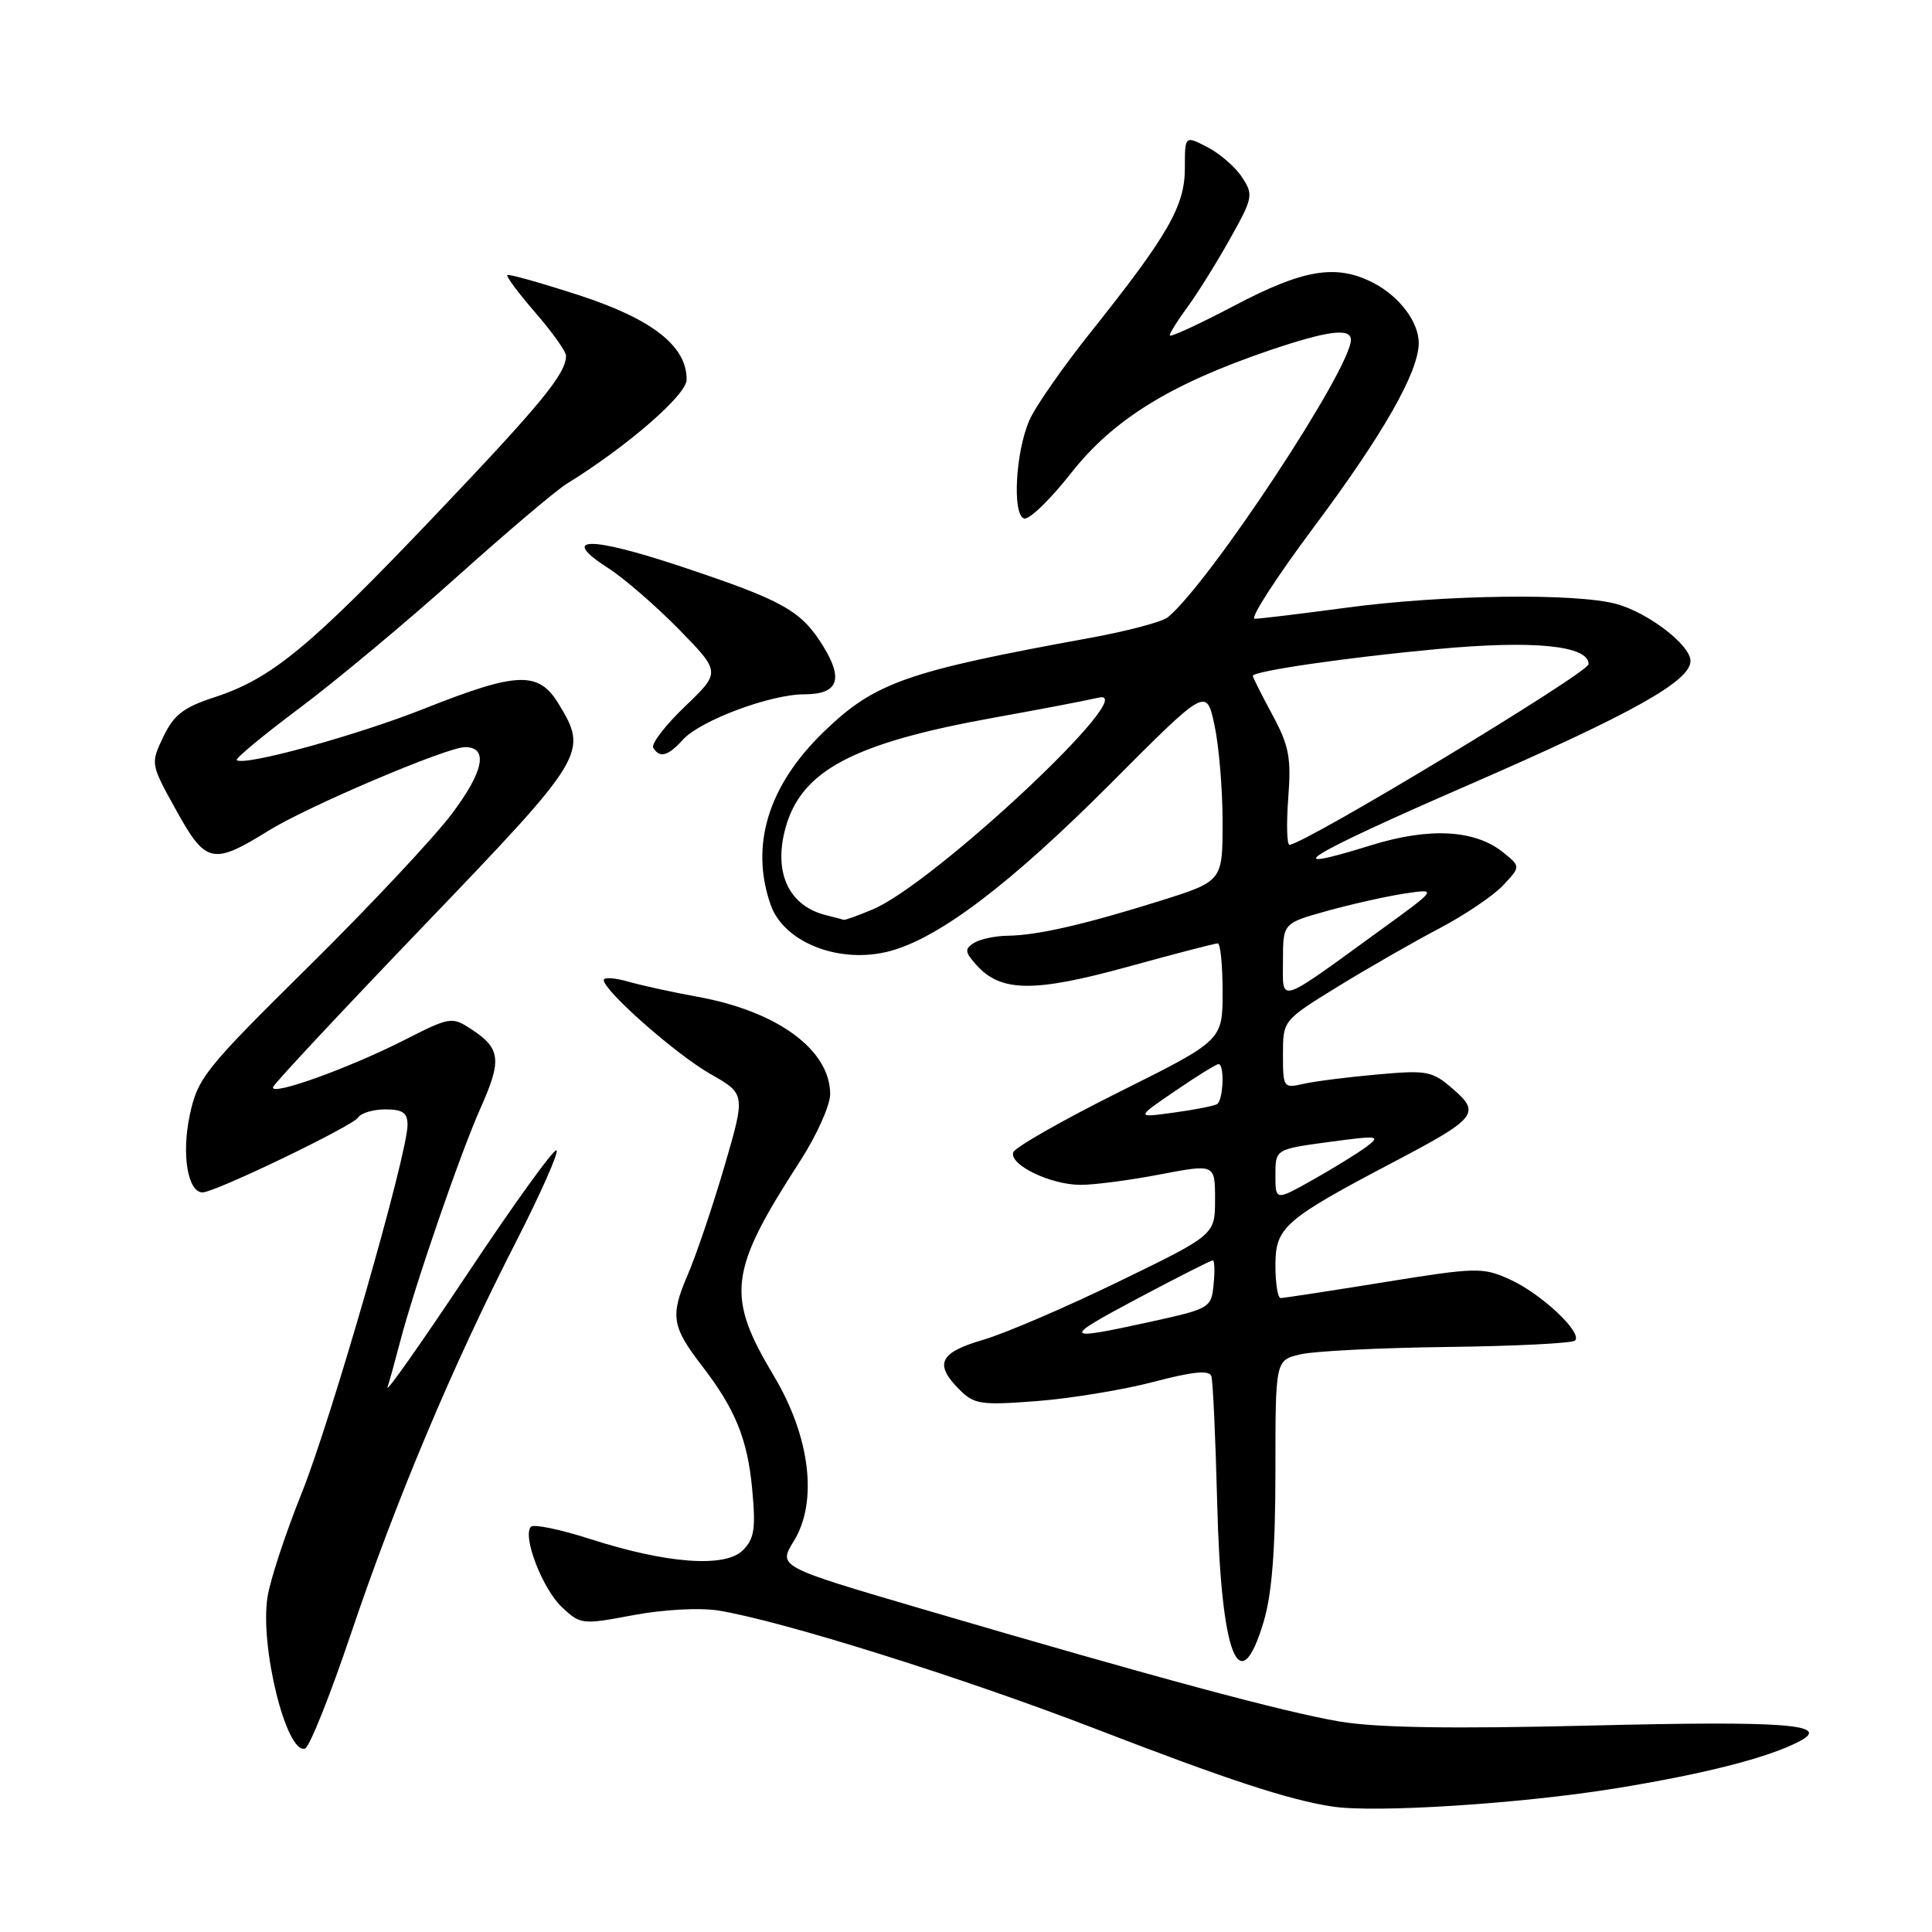 <?xml version="1.0" encoding="UTF-8" standalone="no"?>
<!DOCTYPE svg PUBLIC "-//W3C//DTD SVG 1.1//EN" "http://www.w3.org/Graphics/SVG/1.1/DTD/svg11.dtd" >
<svg xmlns="http://www.w3.org/2000/svg" xmlns:xlink="http://www.w3.org/1999/xlink" version="1.1" viewBox="0 0 256 256">
 <g >
 <path fill="currentColor"
d=" M 214.00 236.98 C 225.84 235.06 234.17 232.94 238.39 230.76 C 242.79 228.48 236.66 228.01 211.00 228.64 C 192.31 229.10 182.44 228.94 177.50 228.11 C 170.02 226.83 153.26 222.32 122.30 213.23 C 103.09 207.59 103.09 207.59 105.18 204.21 C 108.40 199.00 107.36 190.37 102.53 182.30 C 96.17 171.66 96.55 168.50 106.01 153.86 C 108.21 150.46 110.00 146.47 110.00 144.98 C 110.00 139.12 103.03 134.00 92.44 132.08 C 89.17 131.49 85.03 130.58 83.24 130.07 C 81.46 129.56 80.00 129.46 80.00 129.86 C 80.00 131.28 89.60 139.74 94.15 142.32 C 98.79 144.96 98.79 144.96 95.98 154.58 C 94.43 159.87 92.23 166.37 91.08 169.03 C 88.79 174.36 89.03 175.81 93.03 181.00 C 97.43 186.71 99.05 190.69 99.67 197.33 C 100.16 202.57 99.95 203.90 98.43 205.42 C 96.09 207.77 88.33 207.19 78.18 203.92 C 74.26 202.66 70.74 201.93 70.36 202.30 C 69.17 203.50 71.87 210.53 74.47 212.97 C 76.92 215.27 77.14 215.29 83.89 214.02 C 87.86 213.27 92.66 213.01 95.16 213.40 C 103.40 214.71 127.55 222.28 145.14 229.07 C 162.60 235.81 170.68 238.47 176.50 239.37 C 182.12 240.25 201.47 239.01 214.00 236.98 Z  M 46.52 216.42 C 52.49 198.75 59.98 180.94 68.28 164.73 C 71.59 158.26 74.05 152.72 73.75 152.42 C 73.45 152.11 68.16 159.43 62.01 168.68 C 55.85 177.93 51.06 184.74 51.35 183.81 C 51.65 182.88 52.39 180.18 53.01 177.81 C 54.92 170.47 61.00 152.79 63.69 146.79 C 66.52 140.45 66.34 138.92 62.46 136.38 C 59.87 134.69 59.66 134.72 53.54 137.83 C 46.11 141.60 35.72 145.32 36.18 144.04 C 36.35 143.55 45.39 133.88 56.25 122.56 C 77.67 100.24 77.97 99.74 74.01 93.25 C 71.36 88.90 68.56 89.00 56.27 93.88 C 47.23 97.47 32.24 101.58 31.37 100.71 C 31.17 100.50 34.94 97.38 39.75 93.78 C 44.56 90.18 53.90 82.39 60.50 76.47 C 67.10 70.55 73.67 64.98 75.10 64.10 C 83.09 59.17 90.95 52.35 90.98 50.33 C 91.03 45.88 86.46 42.29 76.73 39.12 C 71.67 37.48 67.39 36.27 67.22 36.45 C 67.04 36.62 68.72 38.87 70.95 41.44 C 73.18 44.02 75.00 46.57 75.00 47.13 C 75.00 49.52 71.80 53.42 57.60 68.34 C 40.99 85.79 35.99 89.92 28.42 92.39 C 24.31 93.73 23.03 94.72 21.64 97.63 C 19.94 101.20 19.94 101.22 23.34 107.35 C 27.27 114.46 28.19 114.66 35.63 110.04 C 40.85 106.81 59.22 99.00 61.62 99.00 C 64.73 99.00 64.12 102.17 59.93 107.76 C 57.57 110.92 49.03 120.03 40.96 128.00 C 27.13 141.66 26.21 142.81 25.15 147.73 C 24.03 152.94 24.87 158.00 26.85 158.00 C 28.47 158.00 46.76 149.20 47.45 148.08 C 47.82 147.49 49.44 147.00 51.06 147.00 C 53.37 147.00 54.00 147.45 54.00 149.07 C 54.00 152.93 43.92 188.00 40.00 197.78 C 37.85 203.13 35.80 209.34 35.45 211.60 C 34.40 218.15 37.96 232.51 40.42 231.69 C 41.01 231.50 43.76 224.62 46.52 216.42 Z  M 167.46 214.82 C 168.54 211.18 169.00 205.26 169.00 194.94 C 169.00 180.25 169.00 180.25 172.25 179.47 C 174.04 179.03 182.82 178.59 191.78 178.48 C 200.73 178.37 208.35 177.99 208.70 177.63 C 209.74 176.59 204.20 171.40 200.06 169.53 C 196.45 167.90 195.67 167.92 183.33 169.91 C 176.21 171.06 170.07 172.00 169.69 172.00 C 169.31 172.00 169.00 170.04 169.00 167.64 C 169.00 162.63 170.19 161.59 184.50 154.06 C 195.68 148.19 196.24 147.51 192.54 144.31 C 189.78 141.91 189.12 141.78 182.54 142.37 C 178.67 142.71 174.26 143.27 172.75 143.61 C 170.06 144.22 170.00 144.13 170.00 139.72 C 170.00 135.21 170.00 135.21 177.25 130.74 C 181.24 128.29 187.27 124.83 190.66 123.05 C 194.05 121.27 197.88 118.69 199.16 117.32 C 201.50 114.83 201.50 114.83 199.21 112.97 C 195.46 109.93 189.41 109.60 181.68 112.00 C 168.76 116.02 172.94 113.43 194.61 104.00 C 216.26 94.57 224.00 90.25 224.00 87.58 C 224.00 85.49 218.46 81.22 214.22 80.04 C 208.89 78.56 191.33 78.79 178.50 80.51 C 172.45 81.32 166.94 81.99 166.25 81.99 C 165.57 82.00 169.13 76.49 174.16 69.75 C 183.29 57.52 187.97 49.30 187.99 45.47 C 188.00 42.68 185.44 39.28 181.99 37.49 C 177.07 34.95 172.74 35.66 163.54 40.51 C 158.84 42.98 155.00 44.75 155.00 44.44 C 155.00 44.12 156.06 42.43 157.35 40.68 C 158.64 38.93 161.16 34.90 162.94 31.72 C 166.03 26.22 166.11 25.81 164.58 23.49 C 163.70 22.14 161.64 20.35 159.99 19.50 C 157.00 17.95 157.00 17.95 157.00 22.28 C 157.00 27.29 154.81 31.11 144.54 44.00 C 140.81 48.67 137.14 53.95 136.38 55.73 C 134.56 59.96 134.12 68.15 135.68 68.70 C 136.34 68.93 139.14 66.23 141.92 62.69 C 147.52 55.57 155.07 50.90 168.20 46.43 C 175.92 43.81 179.00 43.41 179.00 45.03 C 179.00 48.85 160.32 77.17 154.75 81.79 C 154.02 82.39 149.40 83.62 144.47 84.52 C 120.03 88.97 115.88 90.44 109.10 97.02 C 101.78 104.12 99.37 112.02 102.11 119.88 C 103.87 124.92 111.30 127.80 117.94 126.02 C 124.51 124.25 133.95 117.07 147.18 103.81 C 159.85 91.09 159.85 91.09 160.93 96.10 C 161.52 98.85 162.00 104.62 162.00 108.93 C 162.00 116.76 162.00 116.76 153.75 119.36 C 143.69 122.51 137.47 123.94 133.50 123.99 C 131.85 124.01 129.84 124.45 129.04 124.95 C 127.79 125.75 127.84 126.17 129.43 127.92 C 132.64 131.47 137.04 131.51 149.38 128.12 C 155.61 126.40 161.00 125.00 161.36 125.00 C 161.71 125.00 162.00 127.89 162.00 131.43 C 162.00 137.86 162.00 137.86 148.32 144.68 C 140.80 148.43 134.47 152.04 134.26 152.69 C 133.72 154.35 139.22 157.00 143.20 157.00 C 145.02 157.00 149.76 156.38 153.75 155.61 C 161.00 154.23 161.00 154.23 161.00 158.93 C 161.00 163.62 161.00 163.62 148.25 169.81 C 141.24 173.22 133.14 176.70 130.25 177.54 C 124.46 179.23 123.75 180.75 127.14 184.14 C 129.09 186.09 129.98 186.22 137.41 185.65 C 141.89 185.30 148.83 184.16 152.84 183.11 C 158.08 181.73 160.24 181.52 160.51 182.35 C 160.72 182.98 161.06 190.47 161.28 199.00 C 161.78 219.44 164.23 225.70 167.46 214.82 Z  M 90.48 98.02 C 92.79 95.47 102.07 92.00 106.57 92.00 C 111.04 92.00 111.81 90.05 109.08 85.63 C 106.16 80.90 103.82 79.59 90.29 75.08 C 77.98 70.98 74.04 71.08 80.64 75.31 C 82.76 76.68 86.97 80.34 90.00 83.43 C 95.50 89.07 95.50 89.07 90.75 93.62 C 88.13 96.13 86.25 98.59 86.56 99.09 C 87.42 100.49 88.52 100.19 90.48 98.02 Z  M 150.88 171.98 C 156.04 169.24 160.46 167.00 160.70 167.00 C 160.93 167.00 160.99 168.43 160.81 170.18 C 160.51 173.30 160.33 173.41 152.50 175.13 C 140.72 177.72 140.58 177.45 150.88 171.98 Z  M 169.00 155.70 C 169.00 152.28 169.00 152.28 176.08 151.32 C 182.62 150.44 183.01 150.48 181.09 151.93 C 179.94 152.79 176.75 154.76 174.00 156.31 C 169.00 159.12 169.00 159.12 169.00 155.70 Z  M 155.71 144.56 C 158.58 142.60 161.16 141.00 161.46 141.00 C 162.29 141.00 162.10 145.82 161.25 146.31 C 160.84 146.55 158.25 147.06 155.50 147.43 C 150.50 148.12 150.50 148.12 155.71 144.56 Z  M 170.00 127.28 C 170.00 122.33 170.00 122.33 175.86 120.70 C 179.09 119.80 183.70 118.77 186.11 118.40 C 190.50 117.74 190.50 117.74 182.93 123.23 C 169.05 133.30 170.00 133.00 170.00 127.28 Z  M 109.50 121.28 C 104.54 120.06 102.47 115.69 104.06 109.79 C 106.13 102.11 113.00 98.46 131.83 95.07 C 137.78 94.00 143.97 92.82 145.57 92.44 C 151.57 91.04 123.76 117.11 115.62 120.51 C 113.67 121.33 111.94 121.95 111.78 121.88 C 111.63 121.82 110.60 121.55 109.50 121.28 Z  M 170.70 105.75 C 171.11 100.39 170.81 98.82 168.59 94.70 C 167.17 92.06 166.00 89.74 166.00 89.56 C 166.00 88.93 178.51 87.11 190.50 86.00 C 203.24 84.81 210.50 85.54 210.50 88.00 C 210.50 89.14 173.08 111.75 170.87 111.94 C 170.52 111.97 170.44 109.19 170.70 105.75 Z "/>
</g>
</svg>